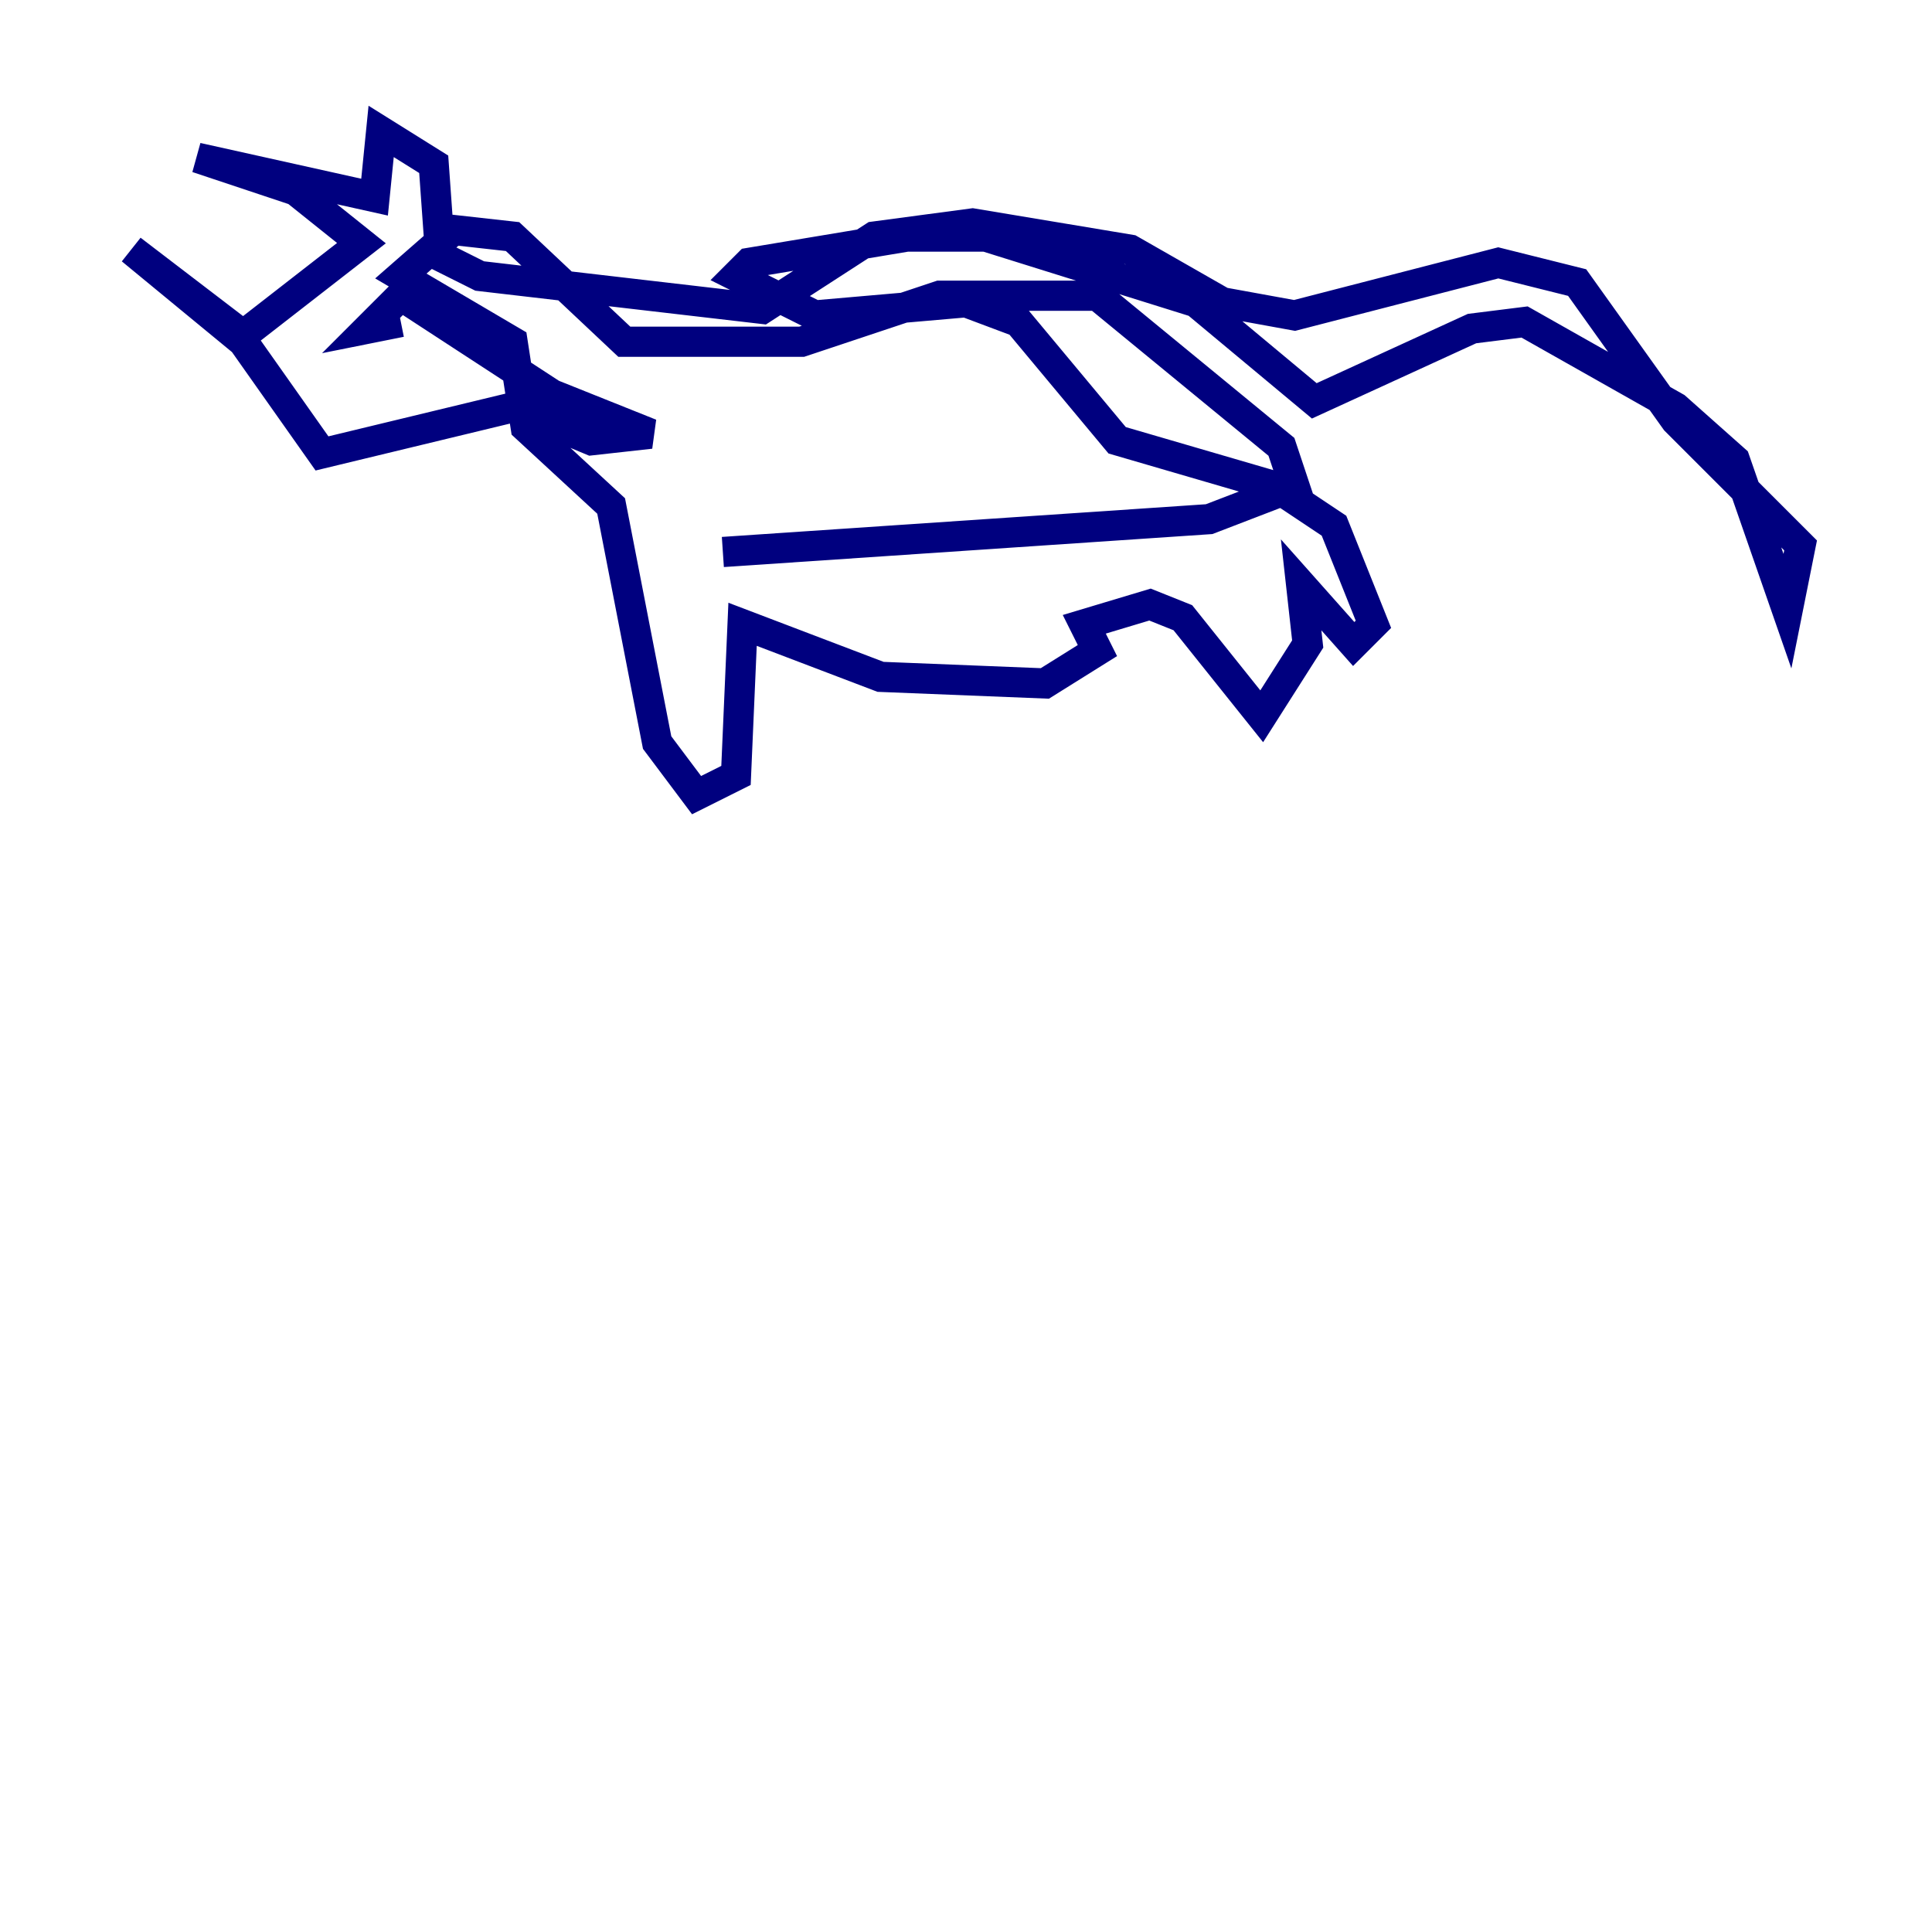 <?xml version="1.0" encoding="utf-8" ?>
<svg baseProfile="tiny" height="128" version="1.2" viewBox="0,0,128,128" width="128" xmlns="http://www.w3.org/2000/svg" xmlns:ev="http://www.w3.org/2001/xml-events" xmlns:xlink="http://www.w3.org/1999/xlink"><defs /><polyline fill="none" points="47.891,36.571 80.109,34.395 85.769,32.218 84.898,29.605 72.707,19.592 62.258,19.592 53.116,22.64 41.361,22.64 33.959,15.674 30.041,15.238 26.558,18.286 33.959,22.64 34.83,28.299 40.49,33.524 43.537,49.197 46.15,52.68 48.762,51.374 49.197,41.361 58.34,44.843 69.225,45.279 72.707,43.102 71.837,41.361 76.191,40.054 78.367,40.925 83.592,47.456 86.639,42.667 86.204,38.748 89.687,42.667 90.993,41.361 88.381,34.83 84.463,32.218 74.014,29.17 67.483,21.333 64.0,20.027 53.986,20.898 48.762,18.286 49.633,17.415 60.082,15.674 65.306,15.674 79.238,20.027 87.075,26.558 97.524,21.769 101.007,21.333 111.02,26.993 114.939,30.476 118.422,40.49 119.293,36.136 111.02,27.864 104.49,18.721 99.265,17.415 85.769,20.898 80.98,20.027 74.884,16.544 64.435,14.803 57.905,15.674 50.503,20.463 31.782,18.286 29.17,16.98 28.735,10.884 25.252,8.707 24.816,13.061 13.061,10.449 19.592,12.626 23.946,16.109 16.109,22.204 8.707,16.544 16.109,22.64 21.333,30.041 33.959,26.993 39.184,29.17 43.102,28.735 36.571,26.122 26.558,19.592 24.381,21.769 26.558,21.333" stroke="#00007f" stroke-width="2" /></svg>